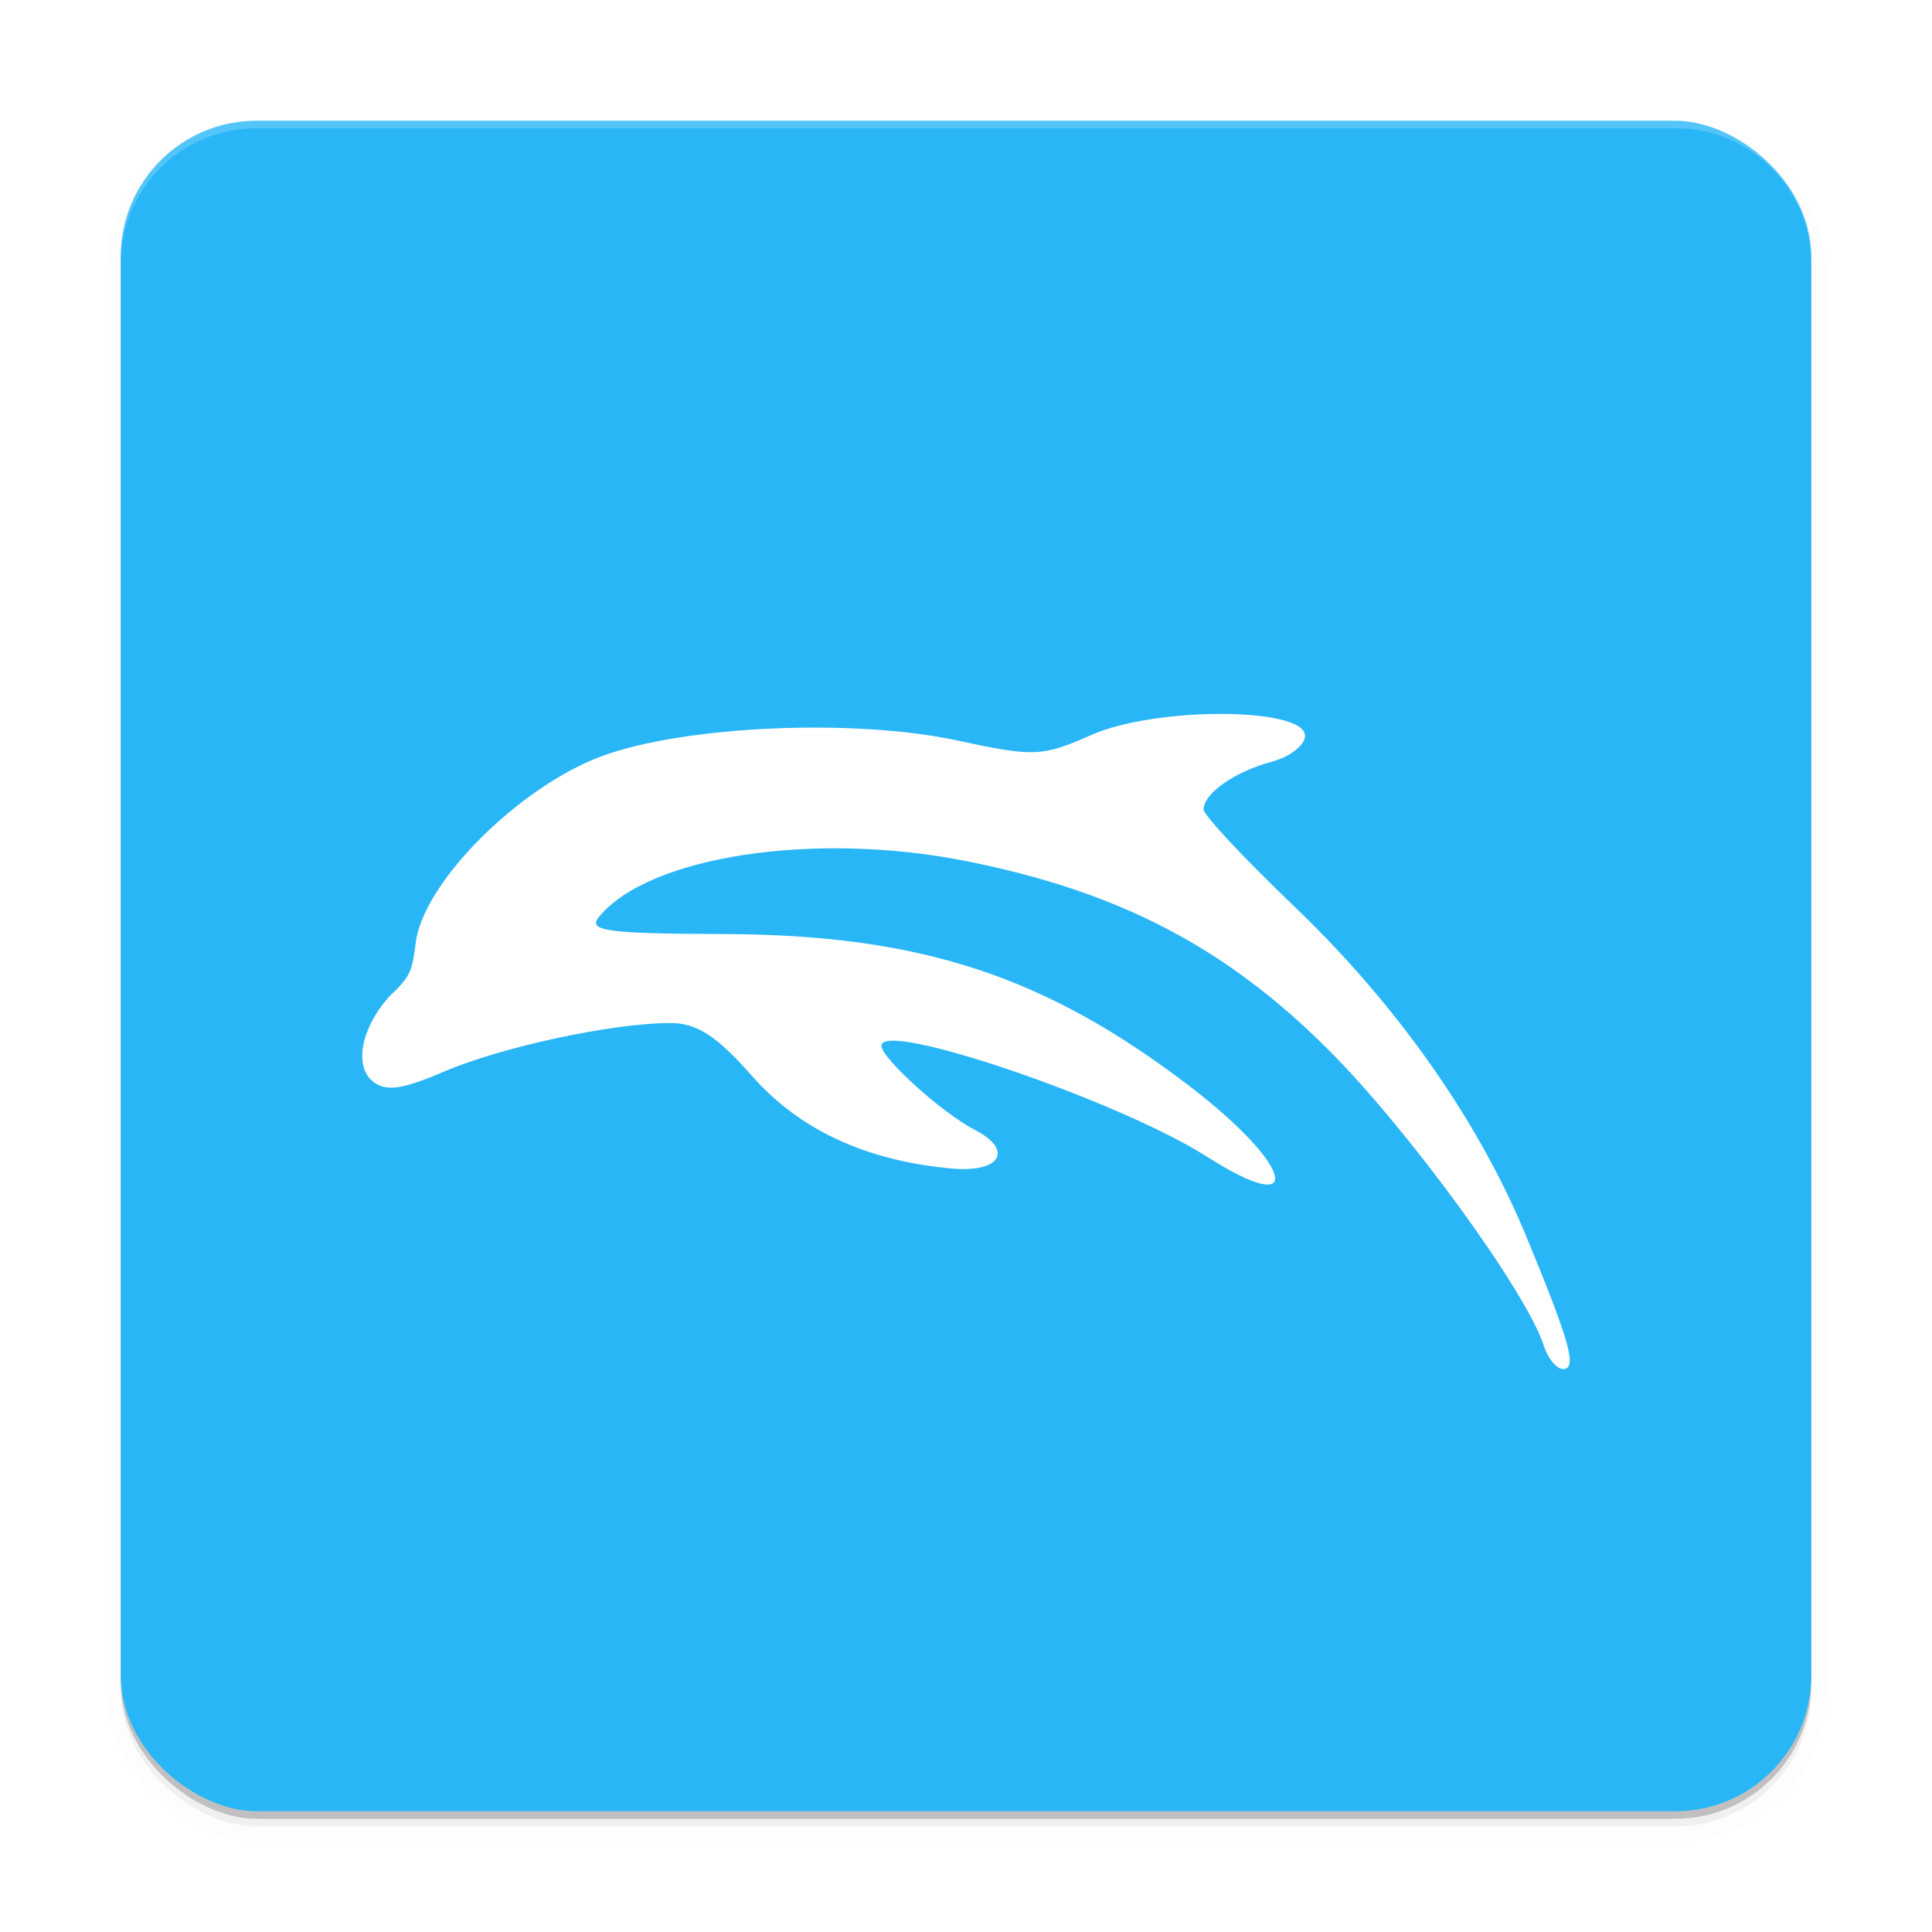 <svg width="512" height="512" enable-background="new" version="1.0" xmlns="http://www.w3.org/2000/svg" xmlns:osb="http://www.openswatchbook.org/uri/2009/osb" xmlns:xlink="http://www.w3.org/1999/xlink">
 <defs>
  <filter id="a" x="-.024" y="-.024" width="1.048" height="1.048" color-interpolation-filters="sRGB">
   <feGaussianBlur stdDeviation="4.48"/>
  </filter>
 </defs>
 <g transform="translate(0,212)">
  <g></g>
  <g transform="translate(-208,16)">
   <g>
    <rect transform="matrix(0,-1,-1,0,0,0)" x="-256" y="-688" width="448" height="448" rx="36" ry="36" enable-background="new" filter="url(#a)" opacity=".2"/>
    <rect transform="matrix(0,-1,-1,0,0,0)" x="-254" y="-688" width="448" height="448" rx="36" ry="36" enable-background="new" opacity=".2"/>
    <rect transform="matrix(0,-1,-1,0,0,0)" x="-256" y="-688" width="448" height="448" rx="36" ry="36" enable-background="new" filter="url(#a)" opacity=".1" stroke="#000" stroke-width="8"/>
   </g>
   <rect transform="matrix(0,-1,-1,0,0,0)" x="-252" y="-688" width="448" height="448" rx="36" ry="36" enable-background="new" fill="#29b6f6"/>
   <path transform="translate(0,-244)" d="m276 48c-19.944 0-36 16.056-36 36v2c0-19.944 16.056-36 36-36h376c19.944 0 36 16.056 36 36v-2c0-19.944-16.056-36-36-36z" enable-background="new" fill="#fff" opacity=".2"/>
   <path d="m617.13 128.64c-4.489-14.143-35.714-57.064-57.024-78.385-27.214-27.227-55.639-42.03-96.163-50.079-40.106-7.966-83.925-1.311-97.17 14.759-3.133 3.801 1.812 4.486 33.2 4.601 51.783 0.19 84.941 11.022 123.2 40.25 27.548 21.043 31.213 35.66 4.702 18.755-23.28-14.845-86.282-36.323-86.282-29.413 0 3.311 16.139 17.865 24.697 22.272 10.443 5.377 6.916 11.427-5.991 10.276-22.717-2.025-40.4-10.216-53.031-24.565-9.318-10.586-14.584-13.996-21.616-13.996-15.313 0-44.678 6.308-60.061 12.902-11.138 4.774-15.437 5.349-18.846 2.519-4.909-4.074-3.061-13.924 4.156-22.161 1.196-1.366 4.216-3.689 5.59-6.686 1.482-3.231 1.308-7.215 2.256-10.704 4.391-16.148 28.211-38.956 48.61-46.544 21.804-8.111 66.926-10.123 94.318-4.205 20.354 4.397 22.502 4.308 35.564-1.47 17.06-7.546 56.602-7.381 56.602 0.236 0 2.483-4.004 5.586-8.897 6.895-9.746 2.607-17.979 8.385-17.979 12.62 0 1.487 10.769 13.006 23.93 25.598 27.247 26.067 48.817 56.708 61.516 87.386 11.633 28.1 13.641 35.309 9.837 35.309-1.739 0-4.043-2.776-5.12-6.169z" enable-background="new" fill="#fff"/>
  </g>
 </g>
</svg>
